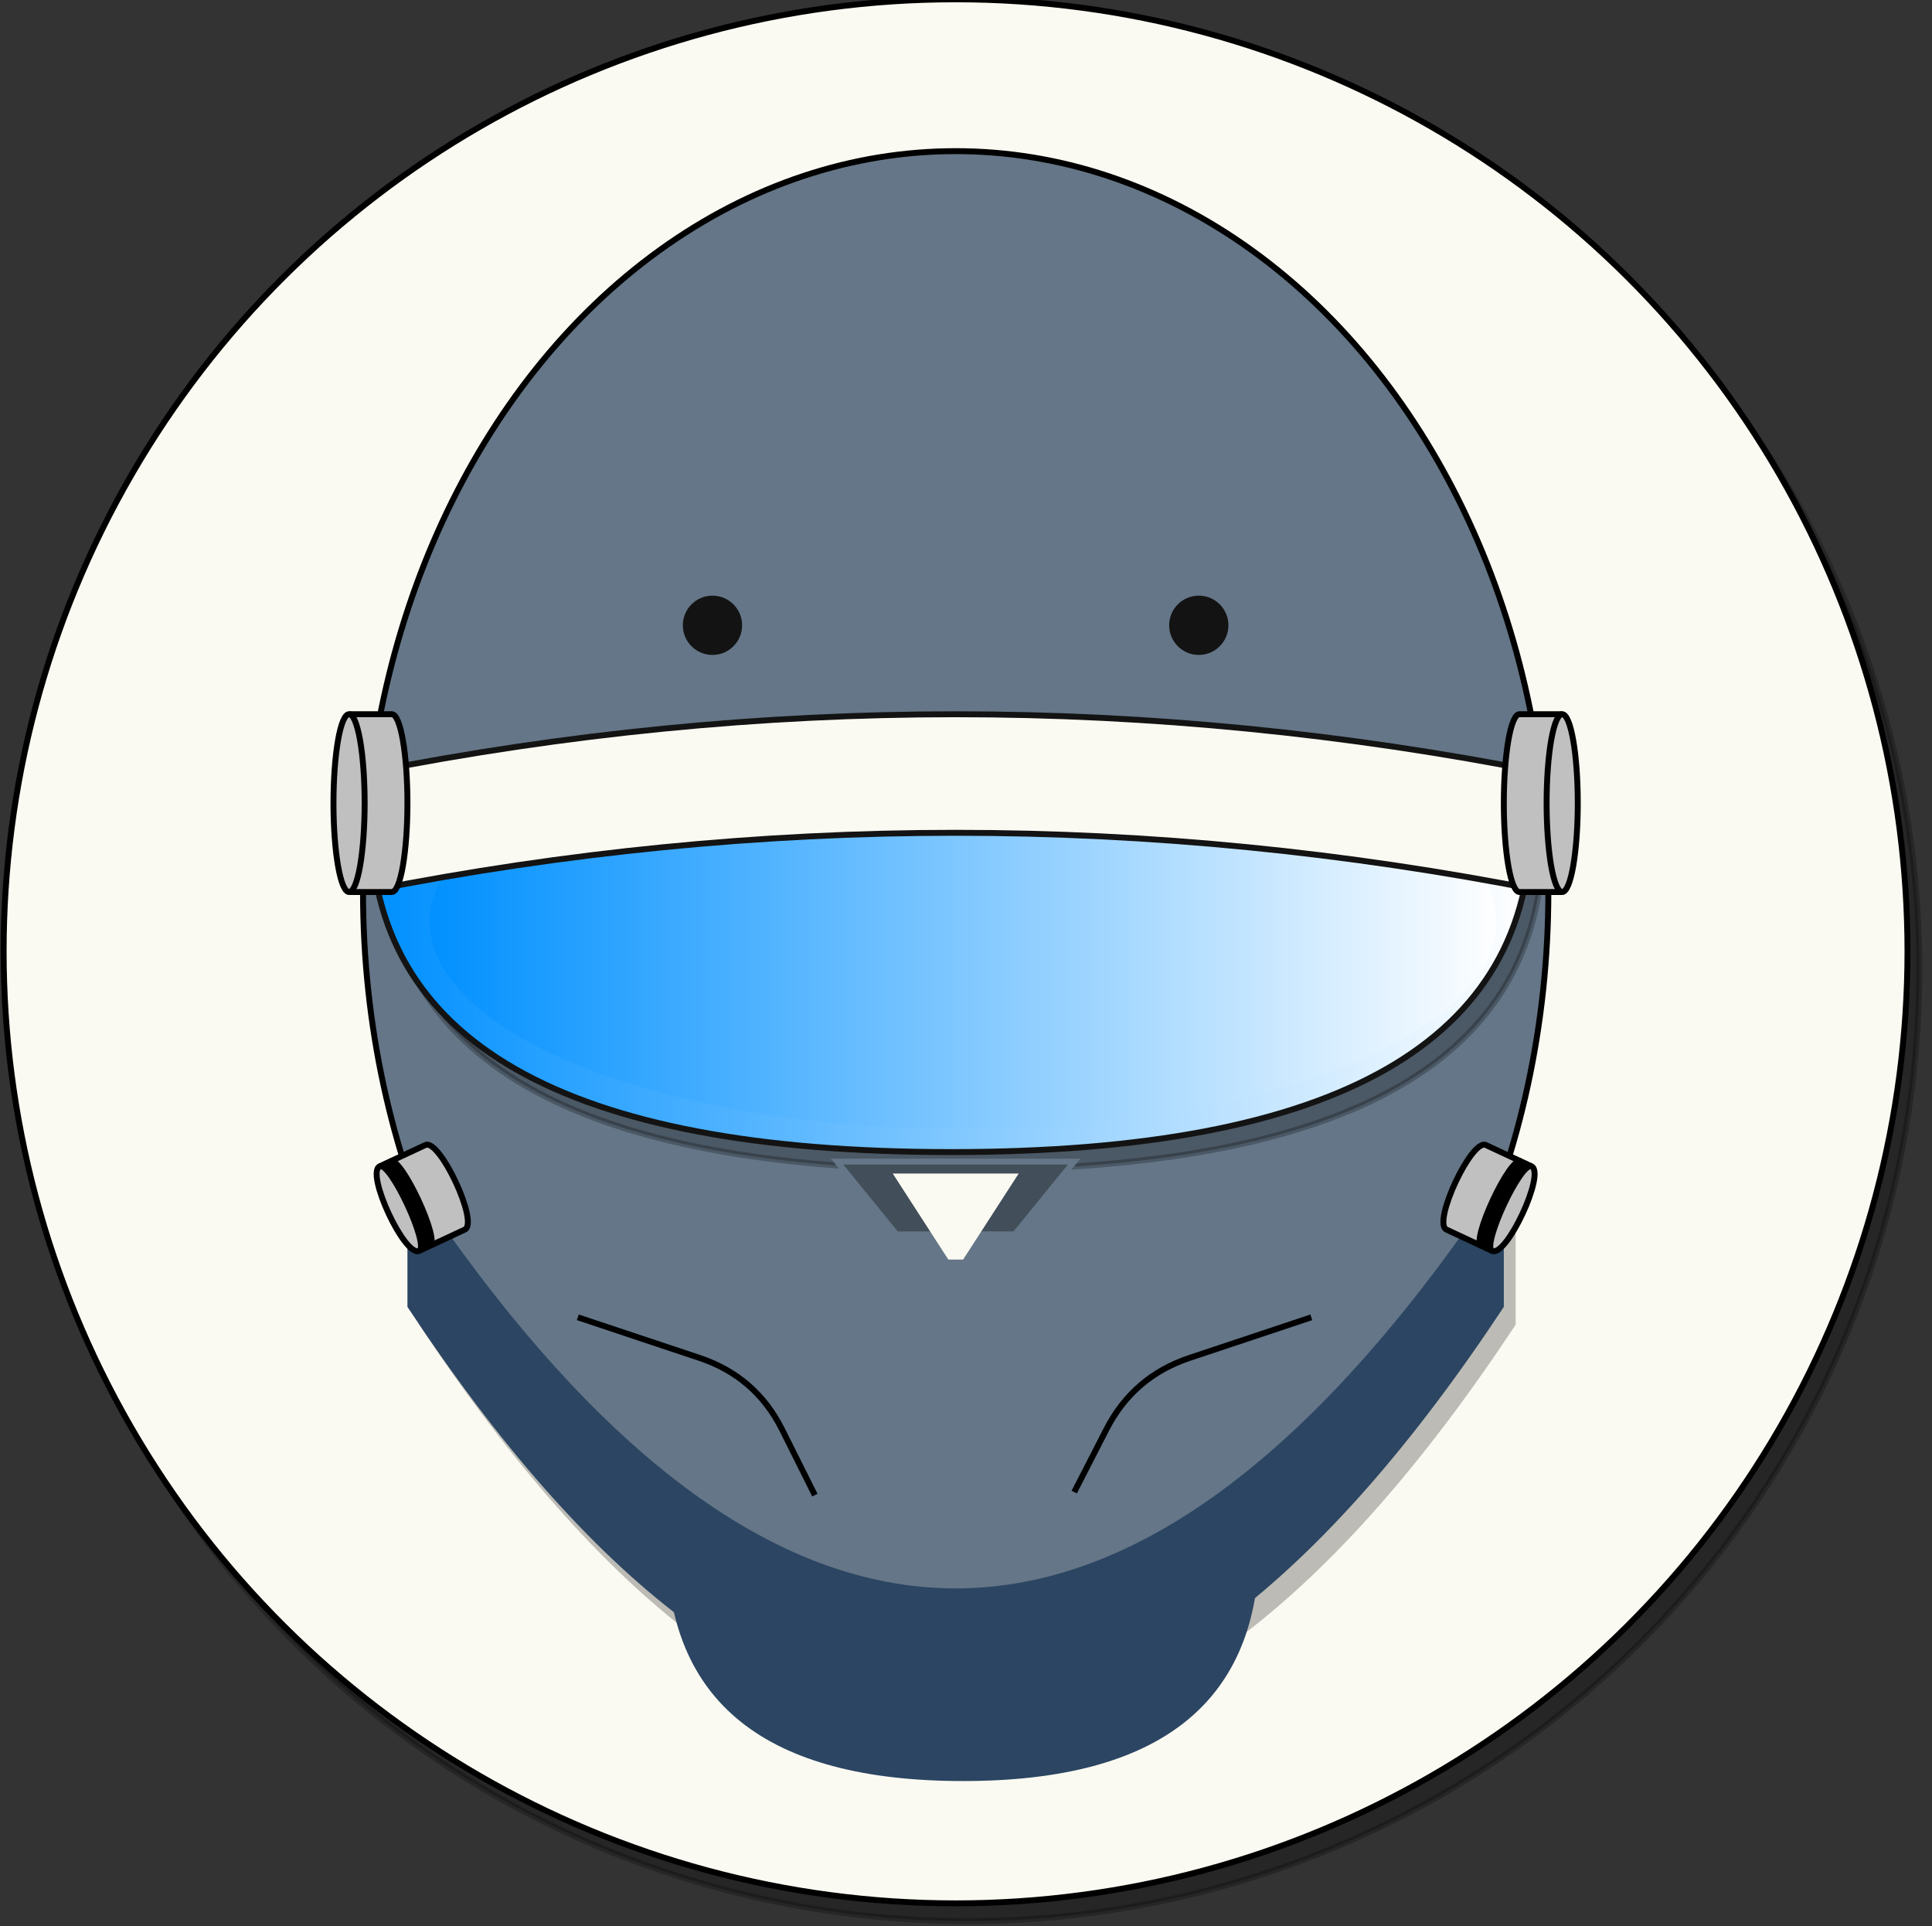 <svg xmlns="http://www.w3.org/2000/svg" xmlns:xlink="http://www.w3.org/1999/xlink" version="1.1" width="326px" height="325px" viewBox="-0.5 -0.5 326 325" content="&lt;mxfile&gt;&lt;diagram id=&quot;7xiq3FgycFcWLTRJMLUd&quot; name=&quot;Page-1&quot;&gt;7VrLcuI4FP2abF16+rEMJHQverq7KotZK1gBVYxFySKQfP1ItvzCxpjgpKdmAlUpfGVL8j3nHt0r5QbPN4dvim3Xf8mYJzcIxIcbfHeDkB9h89caXgsDJbQwrJSICxOsDQ/ijTsjcNadiHlW2JxJS5losc1aTy9lmvKlbtmYUnLffvZJJu1Rt2zFO4aHJUu61r9FrNeFNaSgtn/nYrUuR4bAtTyy5fNKyV3qxktlyouWDSu7cbdmaxbLfcOE72/wXEmpi1+bw5wn1qulx4rnFidaqykrnupRD5QTeWHJzr23m5l+LR1hHjE+Nxez/Vpo/rBlS9uyN6gb21pvEnMFzU+WbQsgnsSBmxFm1evZ1uyZ66V9fWAunmSqF2wjEkuOH7uliJkZdC7TTNph83ZHidBdzmUiVT4jDAAF9wvbp1bymbda7KdqKYGz4z+JJGncuZgtbhfG4bOVYrHgdf85XHgWC2VeRsjUmDK5s93Muu51Hn/hSvNDw+Tc/Y3LDdfq1dziWlEYetD52AUGjiIPh4VpXzMNI+ghFzLrBtGaduY4vqrGqcE2Pxze/diTCZE/8q1PAj8Murg95Z9h3ErKgGPKTOB8TEIvoC3nk9KVDc8jADwAu55HZexf43Y4IuKME7b258G6Z8DPAERgYeNASc0cVyNwid9h/jUtW66EeReuLMgiXZlmOhjBx2HTHKZsu2vEUCrVVDFEStUqMfTDCq8GjJR65RrURBFG1Avh9UASNB7ImGn2oKXKl5zzwWTU04kfHK+ic7lTgiszgZ983+XAYhHdw9kYZUQzQv0BZWyTqEcuS6iz4h2CqaKX+pXwlTlFFHjd+IVhj2xGyJtANCGgn7JgdtSvBfV3nrxwLZasvVLmgdxZKlsL4hFqR8hXanAC+SliFyAvaK9/tEycmhCCnsCdRH39L/yuwi8kXhD+Qfyiy1Q3M6o7AslPA67ZcoTeHNjvafQaizyiH5ehUlwpZaWyuEqbmhhX97VQpl5AJgC6TJL/30BjfIz0hHkUpv8OpIPxSGsDKH+T9tk6ZW3af9fGd+dZw9R4R7V6iiBVnXQ2JyOI3NNoXLW655musy84UfZFUKd2oiaTJt3ClfRpP/JQMAFX8AhV4Gl8a/d/au80QR8PZS6ylwf7SV/zuLXh1PV0s3bp8WFpUzwx8vDS3qbq86ob4bcUZiY1kKZaCvwWkD7tbimYFUUtuXu2uYV01B0F3e4QrExld5qpFded7gxQ7LVx29bekA1MPuiOhqvRahYV/dacqrw8jmbhGJqNzRIHdOVEOX9pbc1ZEfF9KeIU64Tfrrcp6kn4wh7GBlNkfHjMRtVXyA+FPA6pB5qf8/E6NvwJGu6afpwUwOGRP0AWCB6fqVy15ZOfHtiK8m54T/RKao/YFxy/j95XjrgcJLKZA55ZxTEpdXKbiJW9ayPiOJ/mWirxZqbGqsLa3bE0AZWnclOoGAUeOEpg+oQsCjwcdUMRRVX6c5WclQnTGA4tXxNheKDweQY9Foz58VgZqlOoXzttuqmyXEcHz0chAhTmf0EI/c+j3QhFPUu7czXURxXHBHb2IPtIhKrEuHV0M8V6SC8ol74INAmBpqy5iamwgz9LoAu20P5D9Xbr9GKig+F2qR15OIgaHzpR5Y1DD+I2ZXrPPU4cGEPiUTQBb8IRRx/tk8tzhdG78Dl3PPVByk9Auwjy/b5d754cnlwes+ay/h+QIlGt/8UG3/8D&lt;/diagram&gt;&lt;/mxfile&gt;"><rect x="-0.5" y="-0.5" width="326" height="325" fill="#333333" stroke="none"/><defs><linearGradient x1="0%" y1="100%" x2="0%" y2="0%" id="mx-gradient-ffffff-1-0090ff-1-s-0"><stop offset="0%" style="stop-color: rgb(0, 144, 255); stop-opacity: 1;"/><stop offset="100%" style="stop-color: rgb(255, 255, 255); stop-opacity: 1;"/></linearGradient><linearGradient x1="0%" y1="0%" x2="100%" y2="0%" id="mx-gradient-0090ff-1-ffffff-1-e-0"><stop offset="0%" style="stop-color: rgb(0, 144, 255); stop-opacity: 1;"/><stop offset="100%" style="stop-color: rgb(255, 255, 255); stop-opacity: 1;"/></linearGradient></defs><g><ellipse cx="160.74" cy="160.01" rx="160.625" ry="160.625" fill="#000000" stroke="#000000" transform="translate(2,3)rotate(90,160.74,160.01)" pointer-events="all" opacity="0.25"/><ellipse cx="160.74" cy="160.01" rx="160.625" ry="160.625" fill="#fbfaf2" stroke="#000000" transform="rotate(90,160.74,160.01)" pointer-events="all"/><ellipse cx="160.76" cy="150" rx="100.005" ry="125" fill="#647687" stroke="#000000" pointer-events="all"/><path d="M 132 68.01 Q 187.93 68.01 187.93 165.91 Q 187.93 263.82 132 263.82 Q 159.97 165.91 132 68.01 Z" fill="#000000" stroke="#000000" stroke-miterlimit="10" transform="translate(2,3)rotate(90,159.96,165.91)" pointer-events="all" opacity="0.25"/><path d="M 132 68.01 Q 187.93 68.01 187.93 165.91 Q 187.93 263.82 132 263.82 Q 159.97 165.91 132 68.01 Z" fill="url(#mx-gradient-ffffff-1-0090ff-1-s-0)" stroke="#131313" stroke-miterlimit="10" transform="rotate(90,159.96,165.91)" pointer-events="all"/><path d="M 184.5 151.25 L 207 151.25 Q 67 243.75 207 336.25 L 184.5 336.25 Q 44.5 243.75 184.5 151.25 Z" fill="#000000" stroke="none" transform="translate(2,3)rotate(270,160.75,243.75)" pointer-events="all" opacity="0.25"/><path d="M 184.5 151.25 L 207 151.25 Q 67 243.75 207 336.25 L 184.5 336.25 Q 44.5 243.75 184.5 151.25 Z" fill="#2b4562" stroke="none" transform="rotate(270,160.75,243.75)" pointer-events="all"/><ellipse cx="119.72" cy="105" rx="5" ry="5" fill="#131313" stroke="none" pointer-events="all"/><ellipse cx="201.78" cy="105" rx="5" ry="5" fill="#131313" stroke="none" pointer-events="all"/><path d="M 242.88 197.37 C 242.88 194.7 258.62 194.7 258.62 197.37 L 258.62 205.87 C 258.62 208.54 242.88 208.54 242.88 205.87 Z" fill="#c0c0c0" stroke="#000000" stroke-miterlimit="10" transform="rotate(115,250.75,201.62)" pointer-events="all"/><path d="M 242.88 197.37 C 242.88 199.37 258.62 199.37 258.62 197.37 M 242.88 198.37 C 242.88 200.37 258.62 200.37 258.62 198.37 M 242.88 199.37 C 242.88 201.37 258.62 201.37 258.62 199.37" fill="none" stroke="#000000" stroke-miterlimit="10" transform="rotate(115,250.75,201.62)" pointer-events="all"/><path d="M 62.88 197.37 C 62.88 194.7 78.62 194.7 78.62 197.37 L 78.62 205.87 C 78.62 208.54 62.88 208.54 62.88 205.87 Z" fill="#c0c0c0" stroke="#000000" stroke-miterlimit="10" transform="rotate(605,70.75,201.62)" pointer-events="all"/><path d="M 62.88 197.37 C 62.88 199.37 78.62 199.37 78.62 197.37 M 62.88 198.37 C 62.88 200.37 78.62 200.37 78.62 198.37 M 62.88 199.37 C 62.88 201.37 78.62 201.37 78.62 199.37" fill="none" stroke="#000000" stroke-miterlimit="10" transform="rotate(605,70.75,201.62)" pointer-events="all"/><path d="M 140.75 207.75 L 150.75 195.48 L 170.75 195.48 L 180.75 207.75 Z" fill="#424e59" stroke="#647687" stroke-miterlimit="10" transform="rotate(180,160.75,201.62)" pointer-events="all"/><path d="M 180.76 251.25 L 186.19 240.66 Q 190.76 231.76 200.25 228.6 L 220.76 221.76" fill="none" stroke="#000000" stroke-miterlimit="10" pointer-events="stroke"/><ellipse cx="162" cy="155" rx="90" ry="35" fill="url(#mx-gradient-0090ff-1-ffffff-1-e-0)" stroke="none" pointer-events="all"/><path d="M 97 221.76 L 117.51 228.6 Q 127 231.76 131.47 240.7 L 137 251.76" fill="none" stroke="#000000" stroke-miterlimit="10" pointer-events="stroke"/><path d="M 155.62 36.18 L 175.62 36.18 Q 156.12 134.88 175.62 233.57 L 155.62 233.57 Q 136.12 134.88 155.62 36.18 Z" fill="#fbfaf2" stroke="#131313" stroke-miterlimit="10" transform="rotate(90,160.74,134.88)" pointer-events="all"/><path d="M 244.49 131.39 C 244.49 129.94 251.21 128.76 259.49 128.76 C 263.47 128.76 267.28 129.04 270.1 129.53 C 272.91 130.02 274.49 130.69 274.49 131.39 L 274.49 138.61 C 274.49 139.31 272.91 139.98 270.1 140.47 C 267.28 140.96 263.47 141.24 259.49 141.24 C 255.51 141.24 251.7 140.96 248.88 140.47 C 246.07 139.98 244.49 139.31 244.49 138.61 Z" fill="#c0c0c0" stroke="#000000" stroke-miterlimit="10" transform="rotate(90,259.49,135)" pointer-events="all"/><path d="M 274.49 131.39 C 274.49 132.09 272.91 132.75 270.1 133.25 C 267.28 133.74 263.47 134.02 259.49 134.02 C 255.51 134.02 251.7 133.74 248.88 133.25 C 246.07 132.75 244.49 132.09 244.49 131.39" fill="none" stroke="#000000" stroke-miterlimit="10" transform="rotate(90,259.49,135)" pointer-events="all"/><path d="M 47.01 131.39 C 47.01 129.94 53.73 128.76 62.01 128.76 C 65.99 128.76 69.8 129.04 72.62 129.53 C 75.43 130.02 77.01 130.69 77.01 131.39 L 77.01 138.61 C 77.01 139.31 75.43 139.98 72.62 140.47 C 69.8 140.96 65.99 141.24 62.01 141.24 C 58.03 141.24 54.22 140.96 51.4 140.47 C 48.59 139.98 47.01 139.31 47.01 138.61 Z" fill="#c0c0c0" stroke="#000000" stroke-miterlimit="10" transform="rotate(270,62.01,135)" pointer-events="all"/><path d="M 77.01 131.39 C 77.01 132.09 75.43 132.75 72.62 133.25 C 69.8 133.74 65.99 134.02 62.01 134.02 C 58.03 134.02 54.22 133.74 51.4 133.25 C 48.59 132.75 47.01 132.09 47.01 131.39" fill="none" stroke="#000000" stroke-miterlimit="10" transform="rotate(270,62.01,135)" pointer-events="all"/><path d="M 150.13 212.02 L 159.51 197.5 L 162 197.5 L 171.38 212.02 Z" fill="#fbfaf2" stroke="none" transform="rotate(180,160.76,204.76)" pointer-events="all"/><path d="M 142 230 Q 182 230 182 280 Q 182 330 142 330 Q 162 280 142 230 Z" fill="#2b4562" stroke="none" transform="rotate(90,162,280)" pointer-events="all"/></g></svg>